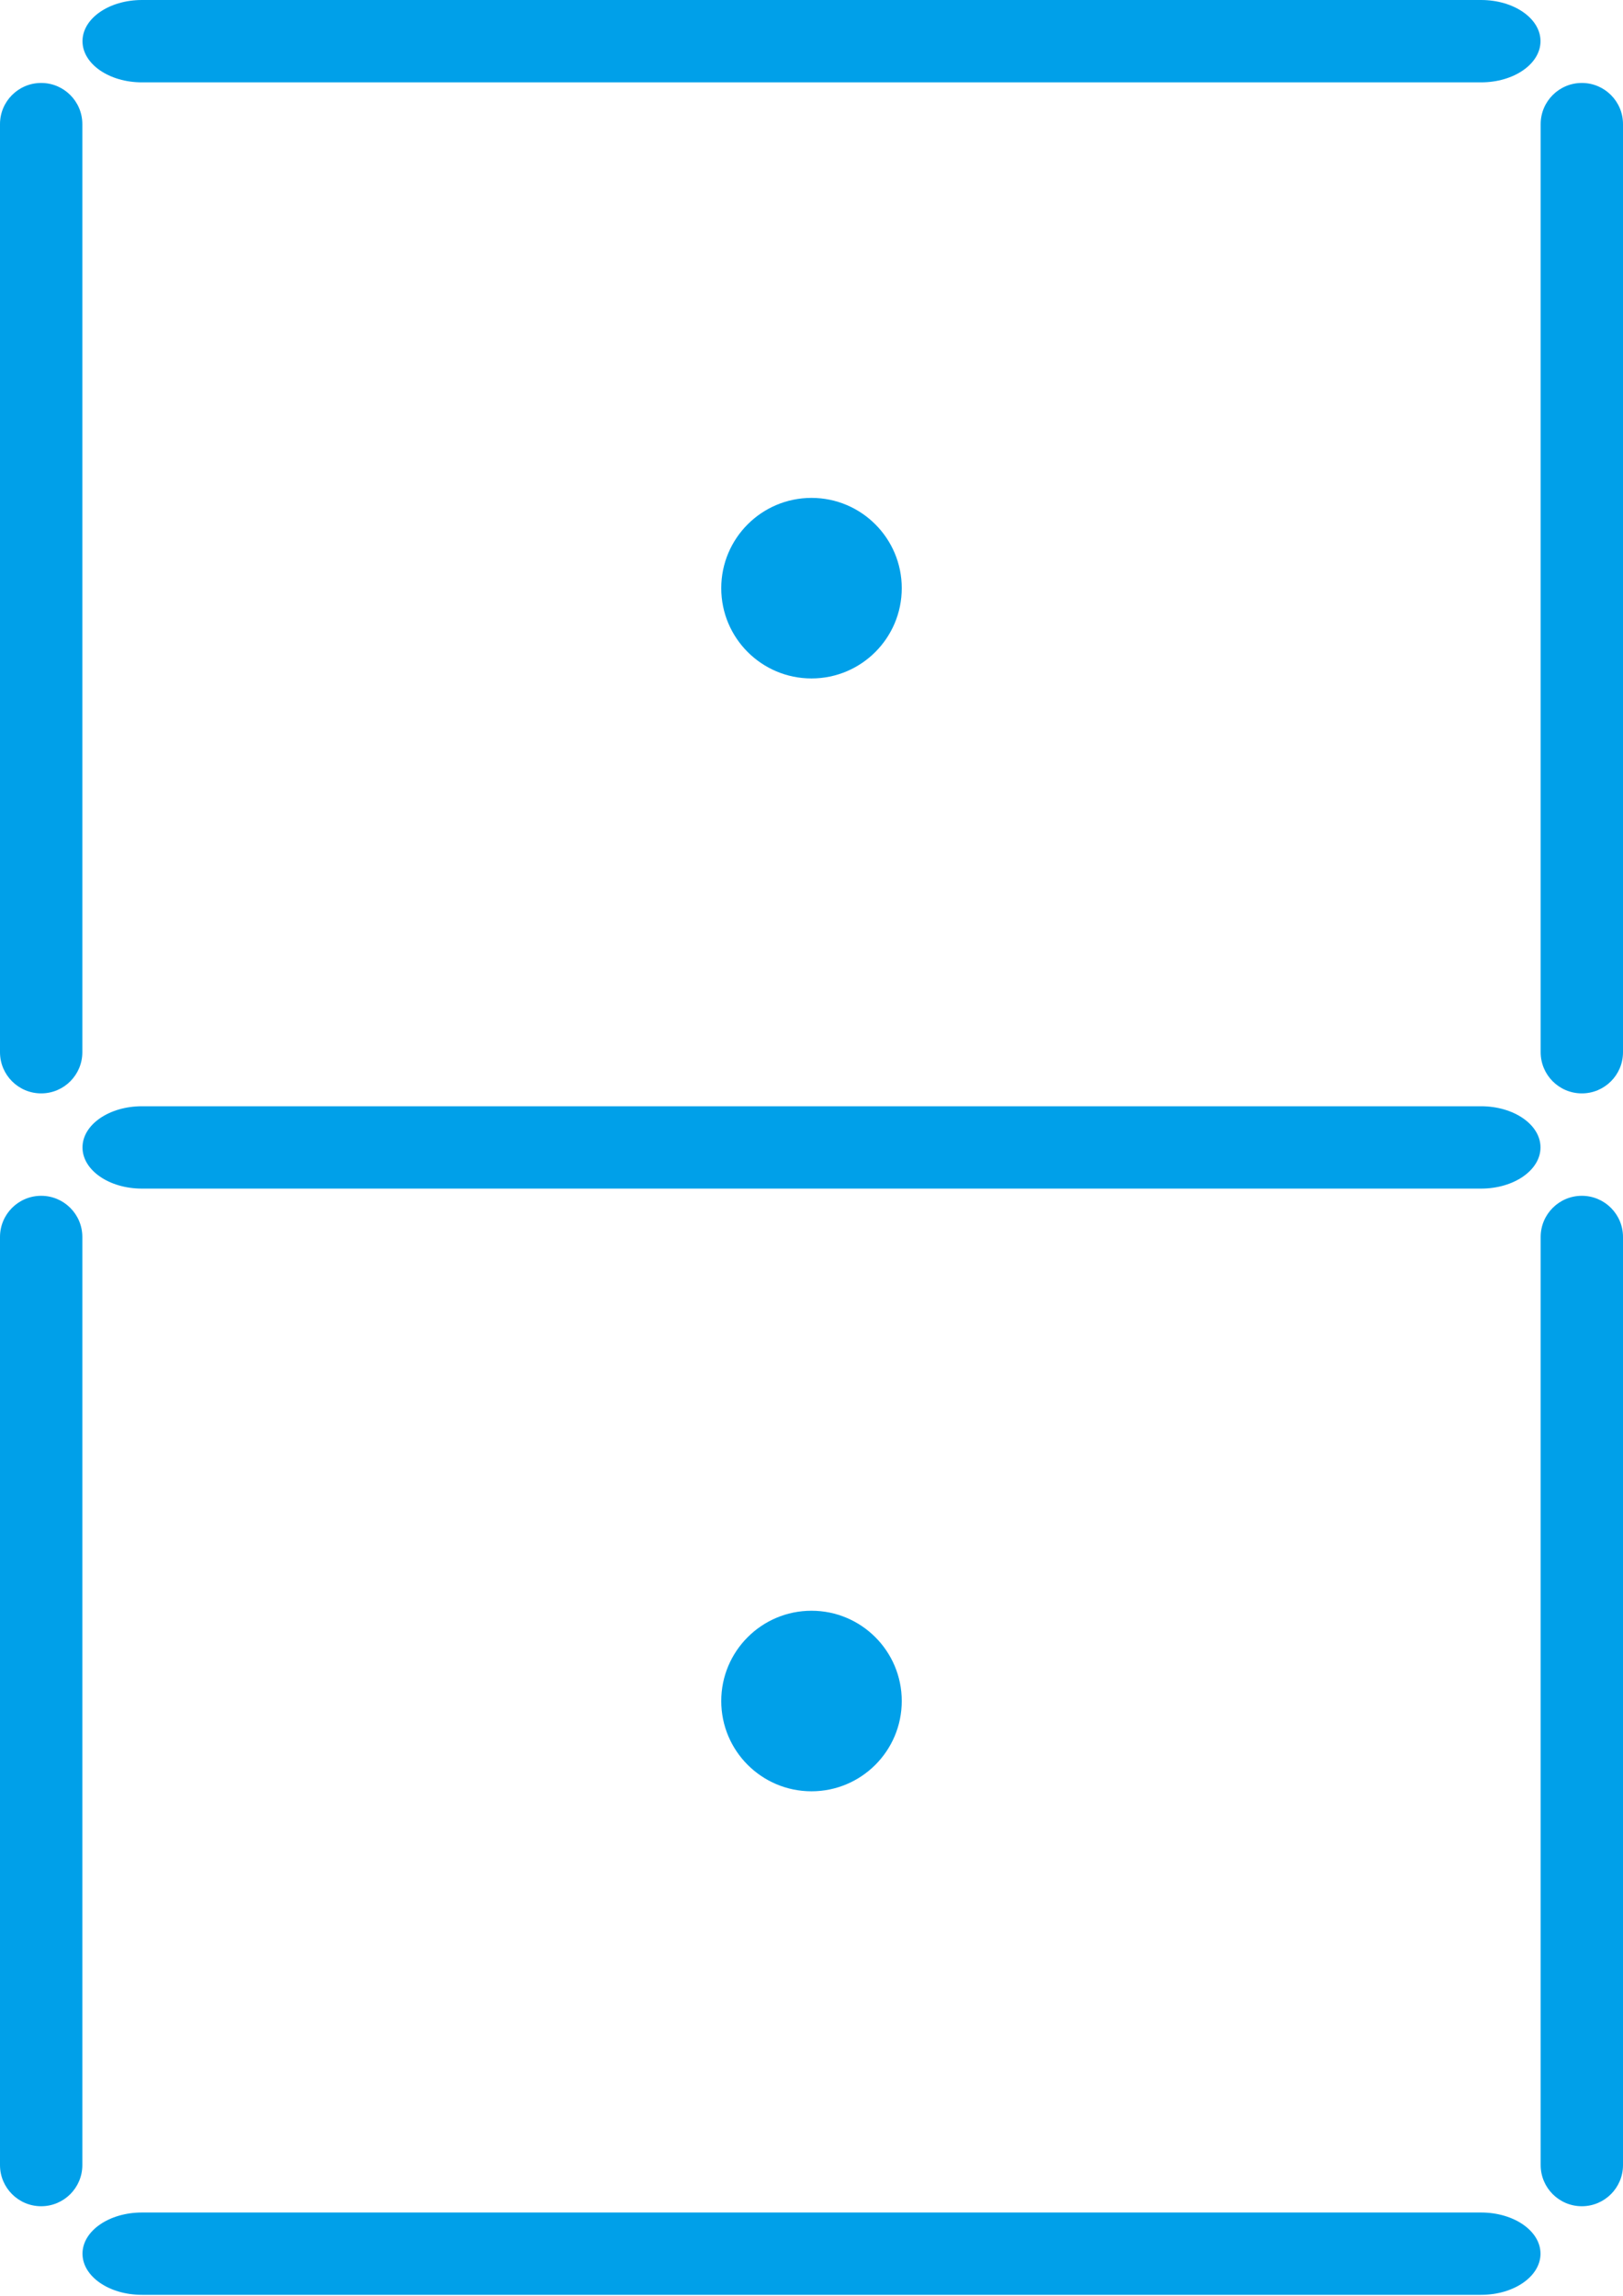 <?xml version="1.0" encoding="utf-8"?>
<!-- Generator: Adobe Illustrator 16.0.0, SVG Export Plug-In . SVG Version: 6.00 Build 0)  -->
<!DOCTYPE svg PUBLIC "-//W3C//DTD SVG 1.1//EN" "http://www.w3.org/Graphics/SVG/1.1/DTD/svg11.dtd">
<svg version="1.1" id="圖層_1" xmlns="http://www.w3.org/2000/svg" xmlns:xlink="http://www.w3.org/1999/xlink" x="0px" y="0px"
	 width="595.28px" height="841.89px" viewBox="0 0 595.28 841.89" enable-background="new 0 0 595.28 841.89" xml:space="preserve">
<path fill="#00A0E9" d="M565.022,15.1c0,8.339-9.76,15.1-21.794,15.1H52.051c-12.037,0-21.793-6.761-21.793-15.1l0,0
	c0-8.339,9.756-15.1,21.793-15.1h491.178C555.263,0,565.022,6.761,565.022,15.1L565.022,15.1z"/>
<path fill="#00A0E9" d="M565.022,826.445c0,8.338-9.76,15.099-21.794,15.099H52.051c-12.037,0-21.793-6.761-21.793-15.099l0,0
	c0-8.341,9.756-15.099,21.793-15.099h491.178C555.263,811.347,565.022,818.104,565.022,826.445L565.022,826.445z"/>
<path fill="#00A0E9" d="M565.022,420.772c0,8.34-9.76,15.1-21.794,15.1H52.051c-12.037,0-21.793-6.76-21.793-15.1l0,0
	c0-8.339,9.756-15.101,21.793-15.101h491.178C555.263,405.672,565.022,412.434,565.022,420.772L565.022,420.772z"/>
<path fill="#00A0E9" d="M15.1,400.956c-8.339,0-15.1-6.76-15.1-15.099V45.52c0-8.339,6.761-15.1,15.1-15.1l0,0
	c8.339,0,15.1,6.761,15.1,15.1v340.337C30.2,394.196,23.439,400.956,15.1,400.956L15.1,400.956z"/>
<path fill="#00A0E9" d="M580.182,400.956c-8.34,0-15.101-6.76-15.101-15.099V45.52c0-8.339,6.761-15.1,15.101-15.1l0,0
	c8.338,0,15.099,6.761,15.099,15.1v340.337C595.28,394.196,588.52,400.956,580.182,400.956L580.182,400.956z"/>
<path fill="#00A0E9" d="M580.182,809.046c-8.34,0-15.101-6.758-15.101-15.099V453.61c0-8.339,6.761-15.099,15.101-15.099l0,0
	c8.338,0,15.099,6.76,15.099,15.099v340.337C595.28,802.288,588.52,809.046,580.182,809.046L580.182,809.046z"/>
<path fill="#00A0E9" d="M15.1,809.046c-8.339,0-15.1-6.758-15.1-15.099V453.61c0-8.339,6.761-15.099,15.1-15.099l0,0
	c8.339,0,15.1,6.76,15.1,15.099v340.337C30.2,802.288,23.439,809.046,15.1,809.046L15.1,809.046z"/>
<circle fill="#00A0E9" cx="297.64" cy="623.779" r="33.105"/>
<circle fill="#00A0E9" cx="297.64" cy="215.689" r="33.105"/>
</svg>
